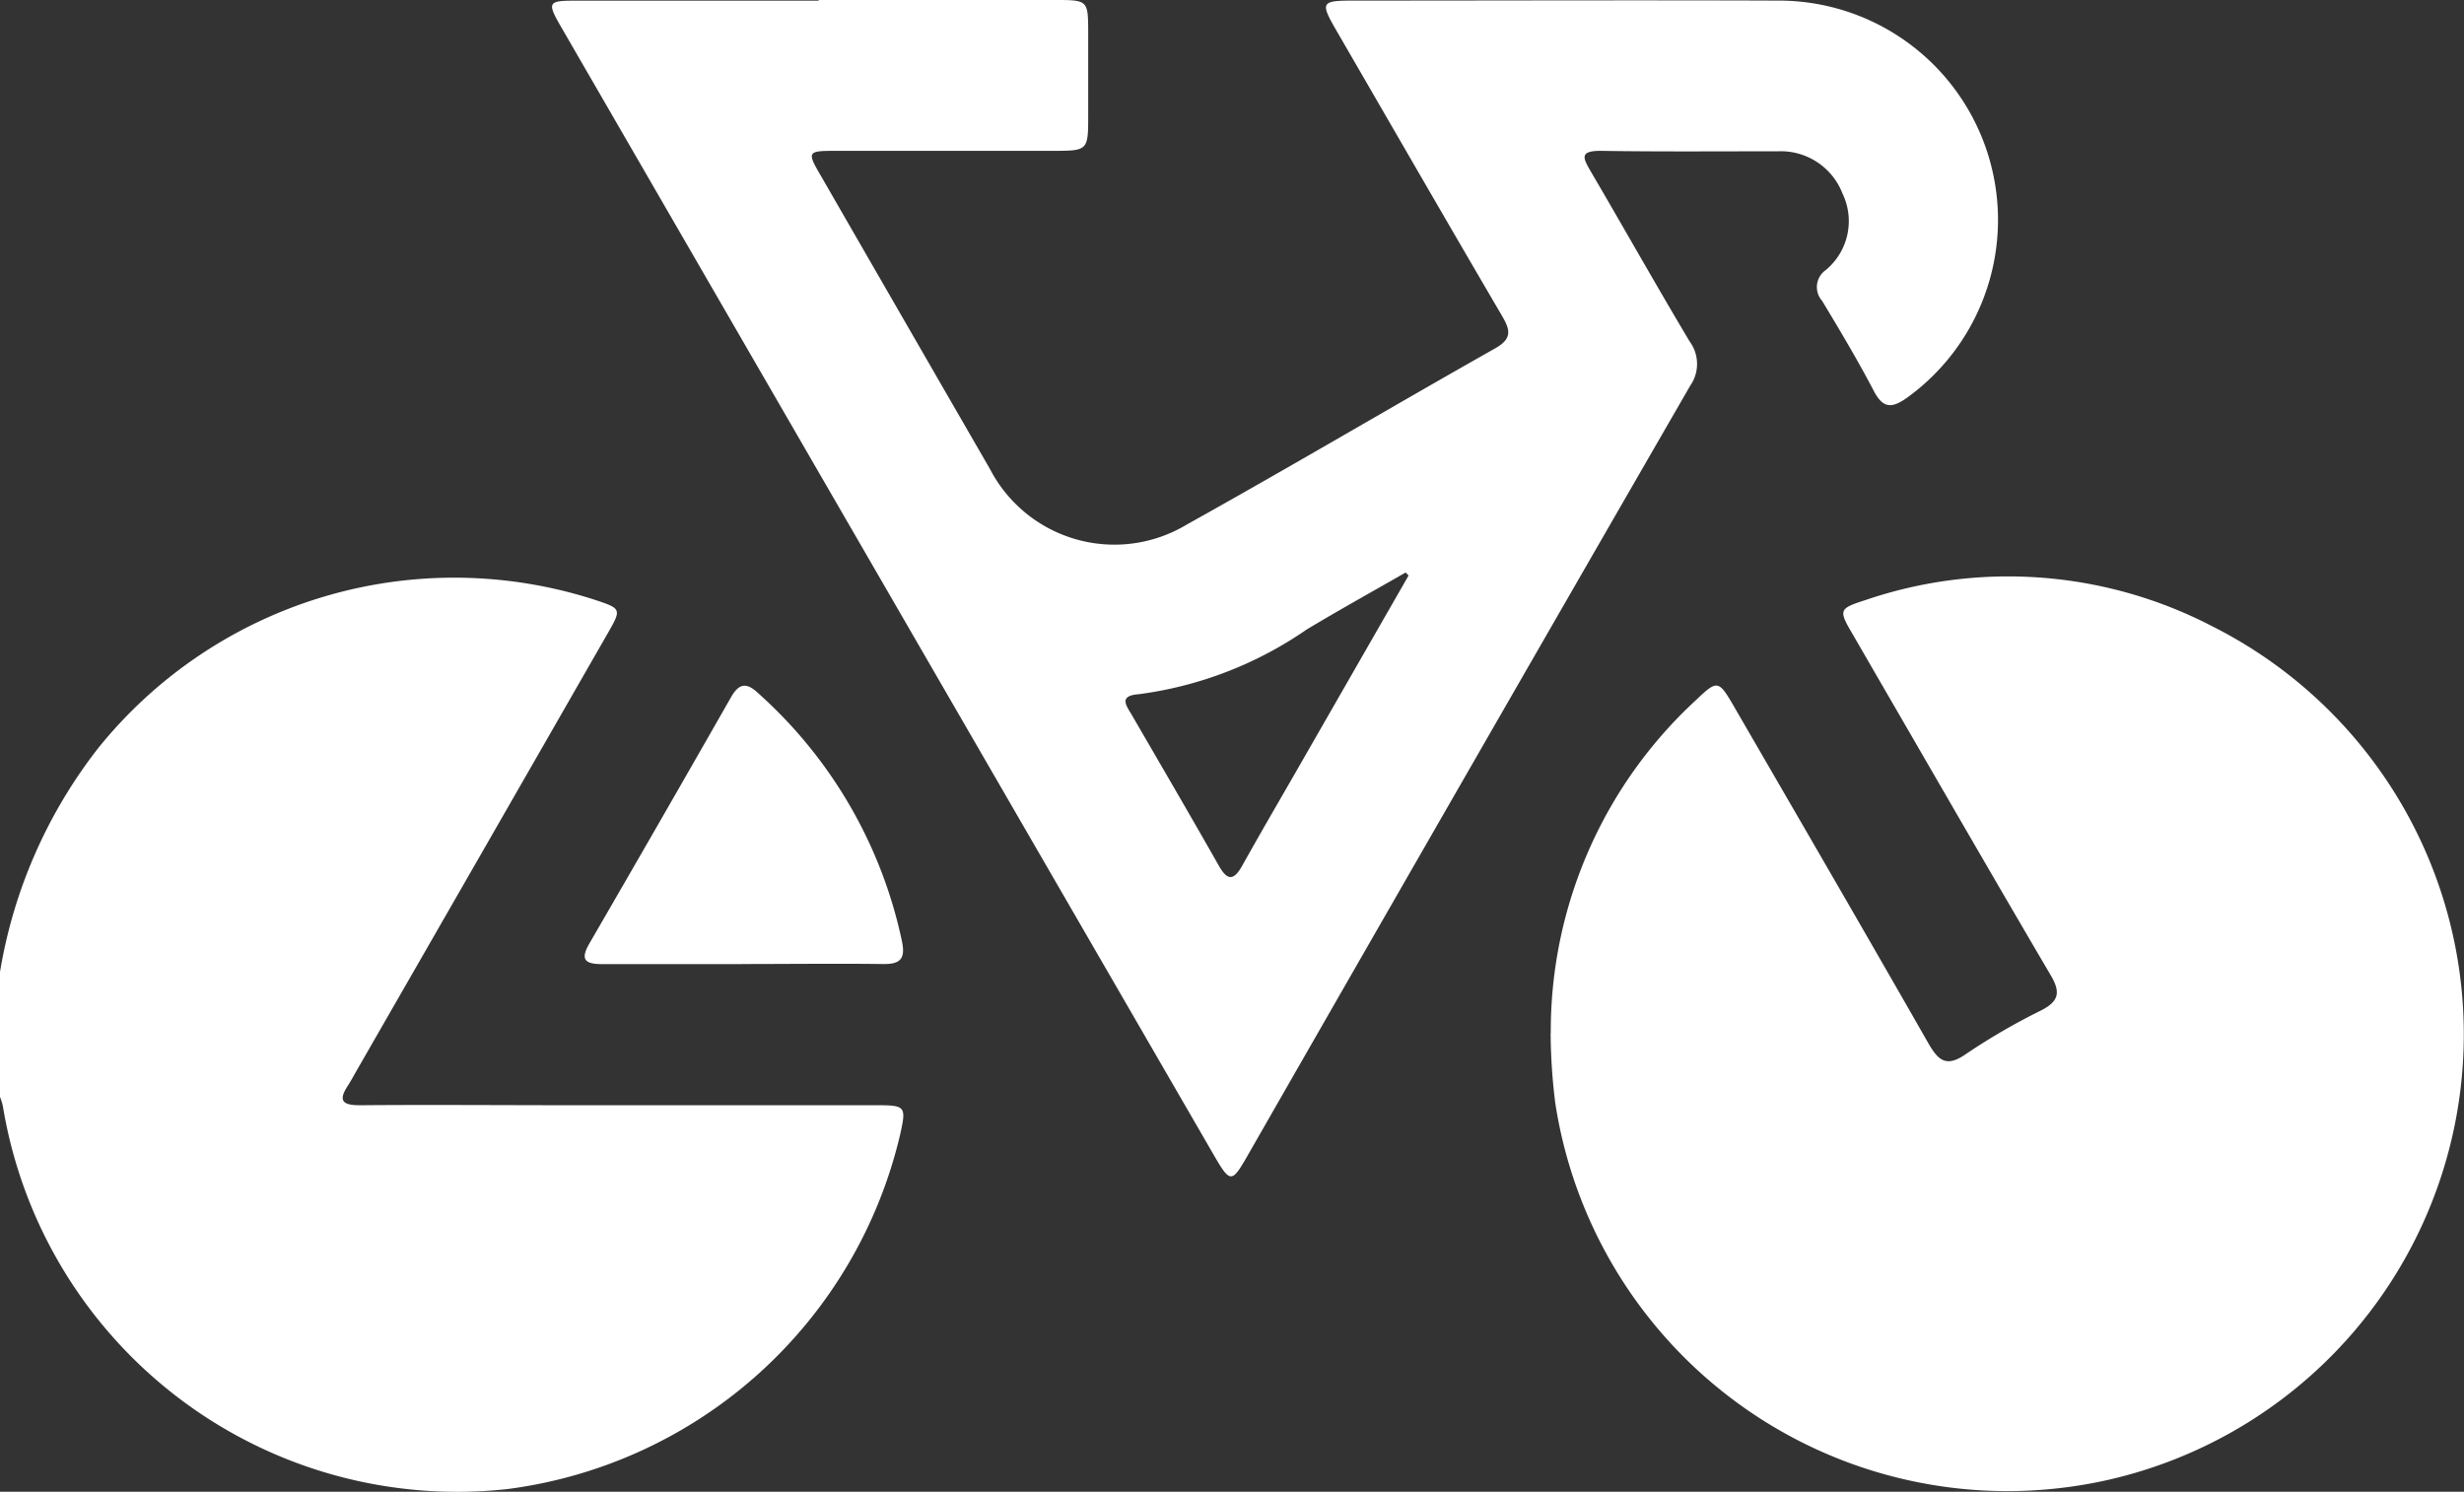 <svg xmlns="http://www.w3.org/2000/svg" xmlns:xlink="http://www.w3.org/1999/xlink" width="33.532" height="20.303" viewBox="0 0 33.532 20.303">
  <rect x="0" y="0" width="33.532" height="20.303" fill="#333333" stroke="none"/>
  <defs>
    <clipPath id="clip-path">
      <rect id="Rectangle_5738" data-name="Rectangle 5738" width="33.532" height="20.303" fill="#fff"/>
    </clipPath>
  </defs>
  <g id="Group_10931" data-name="Group 10931" clip-path="url(#clip-path)">
    <path id="Path_6109" data-name="Path 6109" d="M0,95.3a6.733,6.733,0,0,1,1.339-3.05,6.221,6.221,0,0,1,6.744-2.019c.374.123.379.126.189.457q-1.708,2.979-3.419,5.955c-.038.066-.074.134-.116.2-.142.214-.072.272.166.271.97-.008,1.941,0,2.911,0q2.061,0,4.121,0c.385,0,.4.016.317.39a6.323,6.323,0,0,1-5.347,4.834A6.266,6.266,0,0,1,.039,97.126.841.841,0,0,0,0,97Z" transform="translate(0 -82.071)" fill="#fff"/>
    <path id="Path_6110" data-name="Path 6110" d="M241.456,96.018a6.129,6.129,0,0,1,1.979-4.539c.286-.273.305-.271.51.082.885,1.528,1.772,3.054,2.647,4.587.14.245.25.336.517.149a8.7,8.7,0,0,1,1.017-.59c.239-.122.275-.241.135-.478-.8-1.362-1.589-2.732-2.382-4.1l-.311-.538c-.2-.338-.191-.354.168-.47a6.023,6.023,0,0,1,4.728.359,6.218,6.218,0,0,1-1.414,11.613,6.225,6.225,0,0,1-7.533-5.13,8.027,8.027,0,0,1-.063-.947" transform="translate(-220.352 -81.953)" fill="#fff"/>
    <path id="Path_6111" data-name="Path 6111" d="M89.6,0h3.206c.46,0,.461,0,.462.447q0,.556,0,1.112c0,.492,0,.493-.48.494H89.844c-.406,0-.409.007-.2.364Q90.786,4.4,91.932,6.385a1.908,1.908,0,0,0,2.675.756c1.409-.785,2.8-1.609,4.2-2.4.229-.13.208-.245.095-.438-.755-1.289-1.5-2.582-2.249-3.875-.232-.4-.221-.42.237-.42,1.919,0,3.838-.007,5.757,0a2.985,2.985,0,0,1,1.762,5.407c-.21.148-.327.143-.453-.1-.217-.415-.458-.818-.7-1.22a.282.282,0,0,1,.049-.419.864.864,0,0,0,.228-1.042.9.9,0,0,0-.872-.575c-.807,0-1.614.007-2.42-.006-.293,0-.238.1-.135.278.452.771.89,1.551,1.348,2.318a.515.515,0,0,1,.007.6q-3.023,5.24-6.03,10.49c-.207.361-.231.363-.443,0q-4.456-7.7-8.909-15.4c-.172-.3-.155-.329.184-.33,1.112,0,2.224,0,3.336,0m8.027,7.822-.038-.039c-.448.257-.9.507-1.344.774a5.208,5.208,0,0,1-2.291.883c-.277.021-.163.158-.094.278.4.689.8,1.374,1.191,2.063.115.2.2.192.31,0,.233-.418.474-.832.713-1.247l1.554-2.708" transform="translate(-78.459 0)" fill="#fff"/>
    <path id="Path_6112" data-name="Path 6112" d="M93.213,110.613c-.632,0-1.264,0-1.9,0-.251,0-.282-.081-.162-.288q.967-1.668,1.923-3.344c.114-.2.218-.2.376-.05A6.257,6.257,0,0,1,95.4,110.3c.051.24-.021.315-.254.312-.643-.008-1.286,0-1.929,0" transform="translate(-83.126 -97.491)" fill="#fff"/>
  </g>
</svg>
